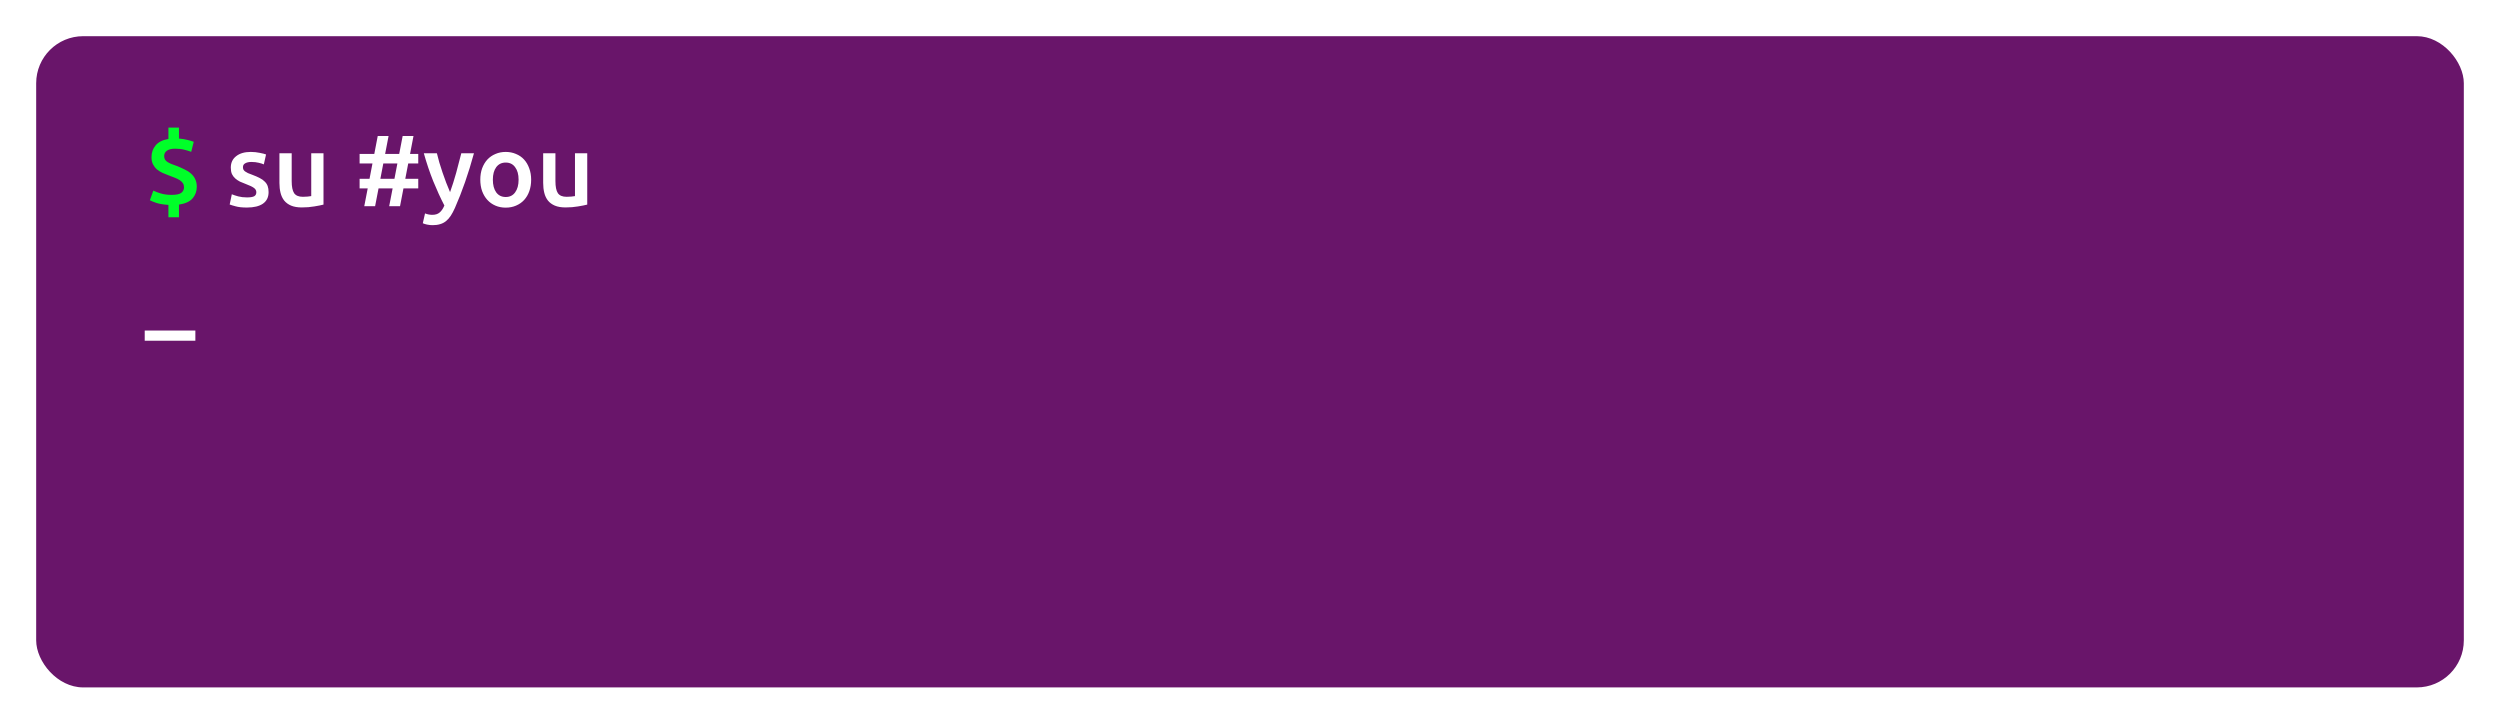 <svg width="691" height="200" viewBox="0 0 691 200" fill="none" xmlns="http://www.w3.org/2000/svg">
<g filter="url(#filter0_d)">
<rect x="10" y="5" width="671" height="180" rx="13" fill="#69156A"/>
</g>
<path d="M46.552 56.636C45.208 56.543 44.116 56.365 43.276 56.104C42.455 55.824 41.839 55.572 41.428 55.348L42.38 52.688C42.977 52.987 43.696 53.257 44.536 53.5C45.395 53.743 46.365 53.864 47.448 53.864C48.736 53.864 49.623 53.677 50.108 53.304C50.612 52.912 50.864 52.399 50.864 51.764C50.864 51.335 50.761 50.961 50.556 50.644C50.351 50.327 50.061 50.047 49.688 49.804C49.315 49.561 48.867 49.337 48.344 49.132C47.84 48.927 47.28 48.712 46.664 48.488C46.085 48.283 45.507 48.049 44.928 47.788C44.368 47.527 43.855 47.209 43.388 46.836C42.94 46.444 42.576 45.977 42.296 45.436C42.016 44.895 41.876 44.232 41.876 43.448C41.876 42.16 42.259 41.068 43.024 40.172C43.789 39.257 44.965 38.669 46.552 38.408V35.272H49.464V38.296C50.36 38.371 51.163 38.501 51.872 38.688C52.581 38.856 53.141 39.024 53.552 39.192L52.852 41.964C52.311 41.759 51.667 41.563 50.92 41.376C50.192 41.189 49.352 41.096 48.4 41.096C47.392 41.096 46.636 41.283 46.132 41.656C45.628 42.011 45.376 42.505 45.376 43.14C45.376 43.513 45.451 43.831 45.6 44.092C45.749 44.335 45.973 44.559 46.272 44.764C46.571 44.951 46.935 45.137 47.364 45.324C47.793 45.492 48.279 45.669 48.82 45.856C49.585 46.155 50.304 46.472 50.976 46.808C51.667 47.125 52.264 47.508 52.768 47.956C53.272 48.385 53.664 48.899 53.944 49.496C54.243 50.093 54.392 50.803 54.392 51.624C54.392 52.856 54.009 53.92 53.244 54.816C52.479 55.712 51.219 56.291 49.464 56.552V60.052H46.552V56.636Z" fill="#00FF29"/>
<path d="M68.273 54.564C69.169 54.564 69.823 54.461 70.233 54.256C70.644 54.032 70.849 53.659 70.849 53.136C70.849 52.651 70.625 52.249 70.177 51.932C69.748 51.615 69.029 51.269 68.021 50.896C67.405 50.672 66.836 50.439 66.313 50.196C65.809 49.935 65.371 49.636 64.997 49.3C64.624 48.964 64.325 48.563 64.101 48.096C63.896 47.611 63.793 47.023 63.793 46.332C63.793 44.988 64.288 43.933 65.277 43.168C66.267 42.384 67.611 41.992 69.309 41.992C70.168 41.992 70.989 42.076 71.773 42.244C72.557 42.393 73.145 42.543 73.537 42.692L72.921 45.436C72.548 45.268 72.072 45.119 71.493 44.988C70.915 44.839 70.243 44.764 69.477 44.764C68.787 44.764 68.227 44.885 67.797 45.128C67.368 45.352 67.153 45.707 67.153 46.192C67.153 46.435 67.191 46.649 67.265 46.836C67.359 47.023 67.508 47.2 67.713 47.368C67.919 47.517 68.189 47.676 68.525 47.844C68.861 47.993 69.272 48.152 69.757 48.32C70.56 48.619 71.241 48.917 71.801 49.216C72.361 49.496 72.819 49.823 73.173 50.196C73.547 50.551 73.817 50.961 73.985 51.428C74.153 51.895 74.237 52.455 74.237 53.108C74.237 54.508 73.715 55.572 72.669 56.3C71.643 57.009 70.168 57.364 68.245 57.364C66.957 57.364 65.921 57.252 65.137 57.028C64.353 56.823 63.803 56.655 63.485 56.524L64.073 53.696C64.577 53.901 65.175 54.097 65.865 54.284C66.575 54.471 67.377 54.564 68.273 54.564ZM89.414 56.552C88.761 56.72 87.911 56.888 86.866 57.056C85.821 57.243 84.673 57.336 83.422 57.336C82.246 57.336 81.257 57.168 80.454 56.832C79.67 56.496 79.035 56.029 78.55 55.432C78.083 54.835 77.747 54.125 77.542 53.304C77.337 52.464 77.234 51.549 77.234 50.56V42.356H80.622V50.028C80.622 51.596 80.846 52.716 81.294 53.388C81.761 54.06 82.563 54.396 83.702 54.396C84.113 54.396 84.542 54.377 84.99 54.34C85.457 54.303 85.802 54.256 86.026 54.2V42.356H89.414V56.552ZM108.521 52.072H104.629L103.677 57H100.681L101.633 52.072H99.394V49.412H102.137L102.949 45.184H99.394V42.552H103.453L104.405 37.596H107.401L106.449 42.552H110.341L111.293 37.596H114.289L113.337 42.552H115.605V45.184H112.833L112.021 49.412H115.605V52.072H111.517L110.565 57H107.569L108.521 52.072ZM105.133 49.412H109.025L109.837 45.184H105.945L105.133 49.412ZM131.003 42.356C129.491 47.919 127.736 52.959 125.739 57.476C125.365 58.316 124.983 59.035 124.591 59.632C124.199 60.229 123.76 60.724 123.275 61.116C122.789 61.508 122.248 61.788 121.651 61.956C121.053 62.143 120.363 62.236 119.579 62.236C119.056 62.236 118.533 62.18 118.011 62.068C117.507 61.956 117.124 61.835 116.863 61.704L117.479 58.988C118.151 59.249 118.813 59.38 119.467 59.38C120.344 59.38 121.025 59.165 121.511 58.736C122.015 58.325 122.453 57.681 122.827 56.804C121.763 54.751 120.736 52.511 119.747 50.084C118.776 47.657 117.908 45.081 117.143 42.356H120.755C120.941 43.14 121.165 43.989 121.427 44.904C121.707 45.819 122.005 46.752 122.323 47.704C122.64 48.637 122.976 49.571 123.331 50.504C123.685 51.437 124.04 52.305 124.395 53.108C124.992 51.447 125.552 49.683 126.075 47.816C126.597 45.931 127.073 44.111 127.503 42.356H131.003ZM146.81 49.664C146.81 50.821 146.642 51.876 146.306 52.828C145.97 53.78 145.494 54.592 144.878 55.264C144.262 55.936 143.515 56.459 142.638 56.832C141.779 57.205 140.827 57.392 139.782 57.392C138.737 57.392 137.785 57.205 136.926 56.832C136.067 56.459 135.33 55.936 134.714 55.264C134.098 54.592 133.613 53.78 133.258 52.828C132.922 51.876 132.754 50.821 132.754 49.664C132.754 48.507 132.922 47.461 133.258 46.528C133.613 45.576 134.098 44.764 134.714 44.092C135.349 43.42 136.095 42.907 136.954 42.552C137.813 42.179 138.755 41.992 139.782 41.992C140.809 41.992 141.751 42.179 142.61 42.552C143.487 42.907 144.234 43.42 144.85 44.092C145.466 44.764 145.942 45.576 146.278 46.528C146.633 47.461 146.81 48.507 146.81 49.664ZM143.338 49.664C143.338 48.208 143.021 47.06 142.386 46.22C141.77 45.361 140.902 44.932 139.782 44.932C138.662 44.932 137.785 45.361 137.15 46.22C136.534 47.06 136.226 48.208 136.226 49.664C136.226 51.139 136.534 52.305 137.15 53.164C137.785 54.023 138.662 54.452 139.782 54.452C140.902 54.452 141.77 54.023 142.386 53.164C143.021 52.305 143.338 51.139 143.338 49.664ZM162.313 56.552C161.659 56.72 160.81 56.888 159.765 57.056C158.719 57.243 157.571 57.336 156.321 57.336C155.145 57.336 154.155 57.168 153.353 56.832C152.569 56.496 151.934 56.029 151.449 55.432C150.982 54.835 150.646 54.125 150.441 53.304C150.235 52.464 150.133 51.549 150.133 50.56V42.356H153.521V50.028C153.521 51.596 153.745 52.716 154.193 53.388C154.659 54.06 155.462 54.396 156.601 54.396C157.011 54.396 157.441 54.377 157.889 54.34C158.355 54.303 158.701 54.256 158.925 54.2V42.356H162.313V56.552ZM40 91.352H54V94.18H40V91.352Z" fill="white"/>
<defs>
<filter id="filter0_d" x="0" y="0" width="691" height="200" filterUnits="userSpaceOnUse" color-interpolation-filters="sRGB">
<feFlood flood-opacity="0" result="BackgroundImageFix"/>
<feColorMatrix in="SourceAlpha" type="matrix" values="0 0 0 0 0 0 0 0 0 0 0 0 0 0 0 0 0 0 127 0"/>
<feOffset dy="5"/>
<feGaussianBlur stdDeviation="5"/>
<feColorMatrix type="matrix" values="0 0 0 0 0 0 0 0 0 0 0 0 0 0 0 0 0 0 0.45 0"/>
<feBlend mode="normal" in2="BackgroundImageFix" result="effect1_dropShadow"/>
<feBlend mode="normal" in="SourceGraphic" in2="effect1_dropShadow" result="shape"/>
</filter>
</defs>
</svg>
